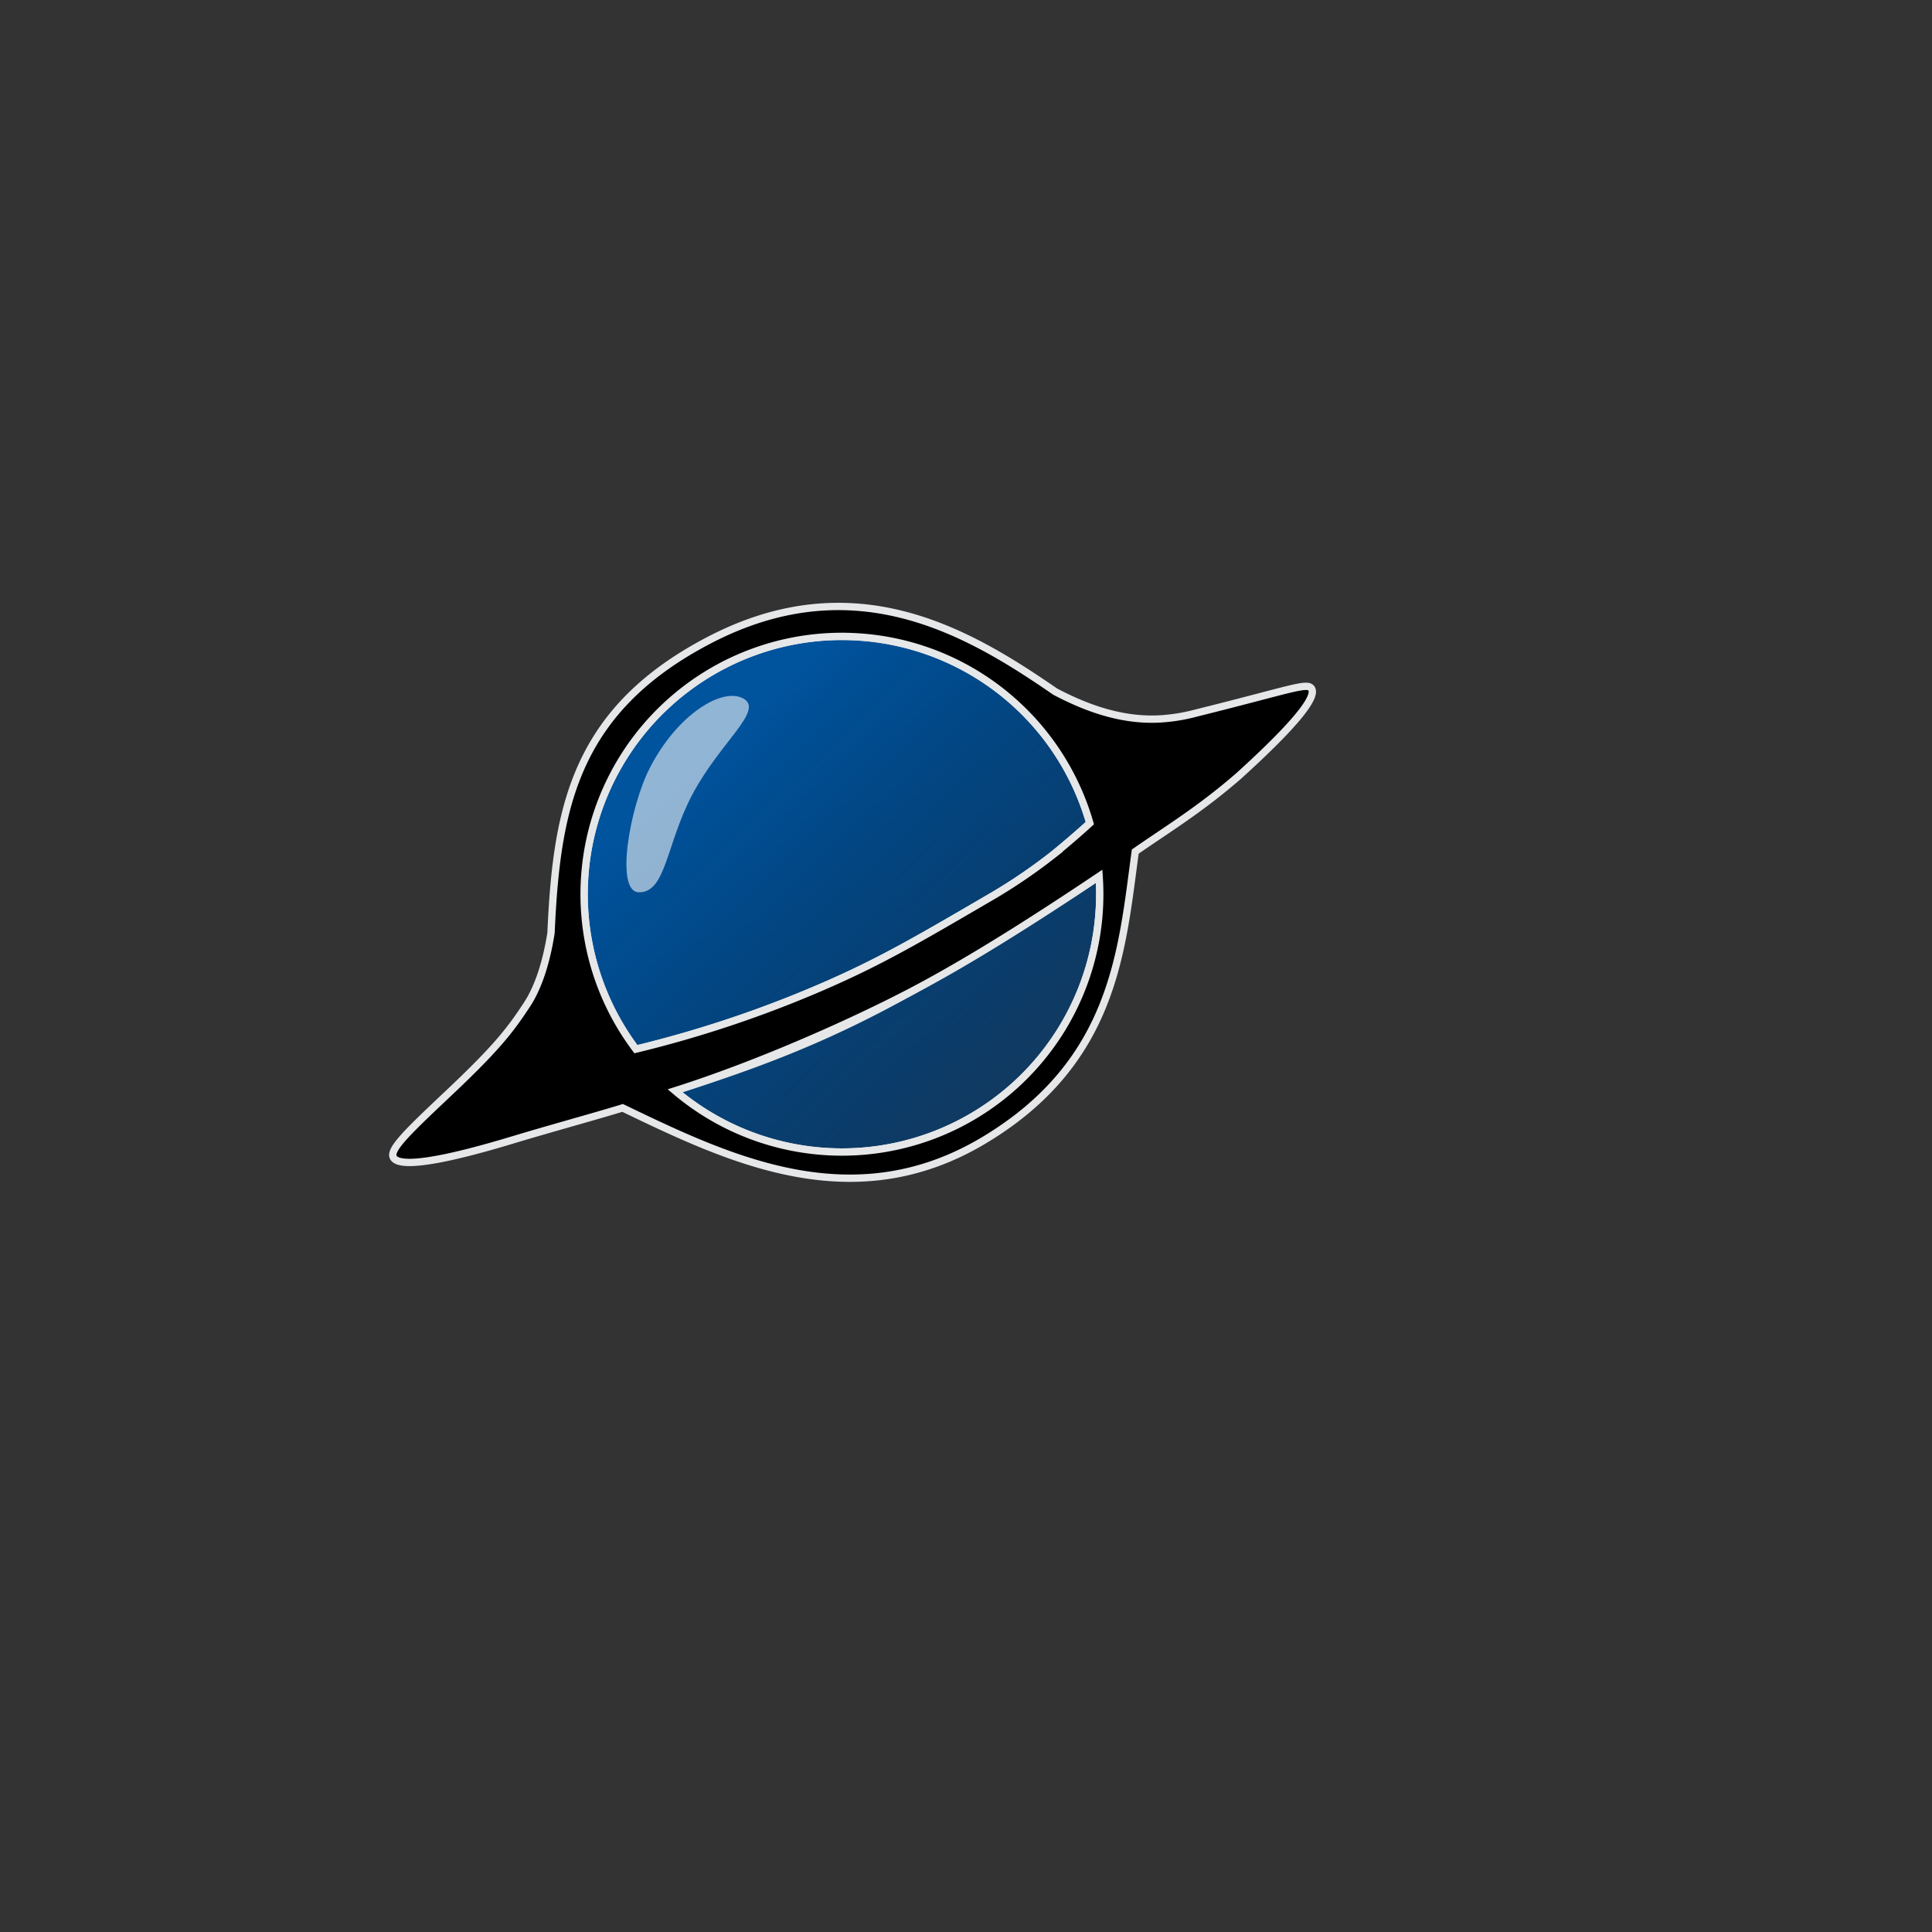 <svg xmlns="http://www.w3.org/2000/svg" xmlns:xlink="http://www.w3.org/1999/xlink" viewBox="0 0 792 792"><rect x="0" y="0" width="792" height="792" fill="#333333" stroke="none"/><defs><style>.cls-1{fill:#00539d;}.cls-2{isolation:isolate;}.cls-3{fill:url(#linear-gradient);}.cls-4{clip-path:url(#clip-path);}.cls-5{mix-blend-mode:multiply;fill:url(#linear-gradient-2);}.cls-6{fill:none;}.cls-6,.cls-7{stroke:#e6e7e8;stroke-miterlimit:10;stroke-width:3px;}.cls-8{fill:#fff;opacity:0.57;}</style><linearGradient id="linear-gradient" x1="290.16" y1="308.11" x2="421.8" y2="448.15" gradientUnits="userSpaceOnUse"><stop offset="0" stop-color="#c9cacc"/><stop offset="1" stop-color="#7e8083"/></linearGradient><clipPath id="clip-path"><circle class="cls-1" cx="344.74" cy="365.81" r="107.99"/></clipPath><linearGradient id="linear-gradient-2" x1="290.16" y1="308.51" x2="421.8" y2="448.55" gradientUnits="userSpaceOnUse"><stop offset="0" stop-opacity="0"/><stop offset="1" stop-color="#231f20" stop-opacity="0.5"/></linearGradient></defs><title>Artboard 1</title><g class="cls-2"><g id="kierth_full" data-name="kierth full"><circle class="cls-3" cx="344.74" cy="366.17" r="107.99"/><circle class="cls-1" cx="344.74" cy="365.81" r="107.99"/><g class="cls-4"><rect class="cls-1" x="231.88" y="325.54" width="235.18" height="159.35"/></g><path class="cls-5" d="M423.81,440.14a108,108,0,1,1,28.92-73.57,107.73,107.73,0,0,1-28.92,73.57"/><path class="cls-6" d="M336.26,404.89c23.71-10.21,39.08-19.18,68.19-36.15a225.45,225.45,0,0,0,26.91-18.07c6.16-4.94,12.94-11,12.94-11,.84-.75,1.66-1.49,2.46-2.23A105.7,105.7,0,1,0,260.67,430.1,471.91,471.91,0,0,0,336.26,404.89Z"/><path class="cls-6" d="M276.75,447.15a105.69,105.69,0,0,0,174.08-80.58c0-2.47-.09-4.91-.26-7.34-28.65,19.25-54.72,34.82-76.94,47.22C339.89,425.27,312.2,435.91,276.75,447.15Z"/><path class="cls-7" d="M537.62,282.25c-1.74-2.61-8.5.43-47.05,10a73.87,73.87,0,0,1-15,2.46c-17.52,1-33-5.95-43-11.18-35.41-24.41-81.92-52-141.26-21.41-56.19,29-63.16,69.85-65.43,120.35-2.23,14.11-6,23.52-9.88,29.39-6.77,10.31-12.21,17.53-32.35,36.5-16,15.11-24,22.73-22.45,26,3.13,6.56,37.09-3.48,49.38-7.18,15.22-4.59,32.08-9.17,44.66-13,43.37,20.88,94.28,45.51,148.14,13.25,53.67-32.15,56.48-77.79,62-118.33,13.67-9.5,26.53-17.22,42.39-31C536.34,292.21,539.24,284.68,537.62,282.25ZM345.14,260.89a105.73,105.73,0,0,1,101.62,76.54c-.8.74-1.62,1.48-2.46,2.23,0,0-6.78,6.07-12.94,11a225.45,225.45,0,0,1-26.91,18.07c-29.11,17-44.48,25.94-68.19,36.15a471.91,471.91,0,0,1-75.59,25.21,105.69,105.69,0,0,1,84.47-169.21ZM450.83,366.57a105.69,105.69,0,0,1-174.08,80.58c35.45-11.24,74.35-28.89,96.88-40.7s48.29-28,76.94-47.22C450.74,361.66,450.83,364.1,450.83,366.57Z"/><path class="cls-8" d="M305,286.51c-8.41-5.14-27.14,5.94-38.61,28.28-8.23,16-14.4,50.87-4.49,51,11.22.17,11.15-19.86,22-40.24C295.07,304.47,313,291.45,305,286.51Z"/></g></g></svg>